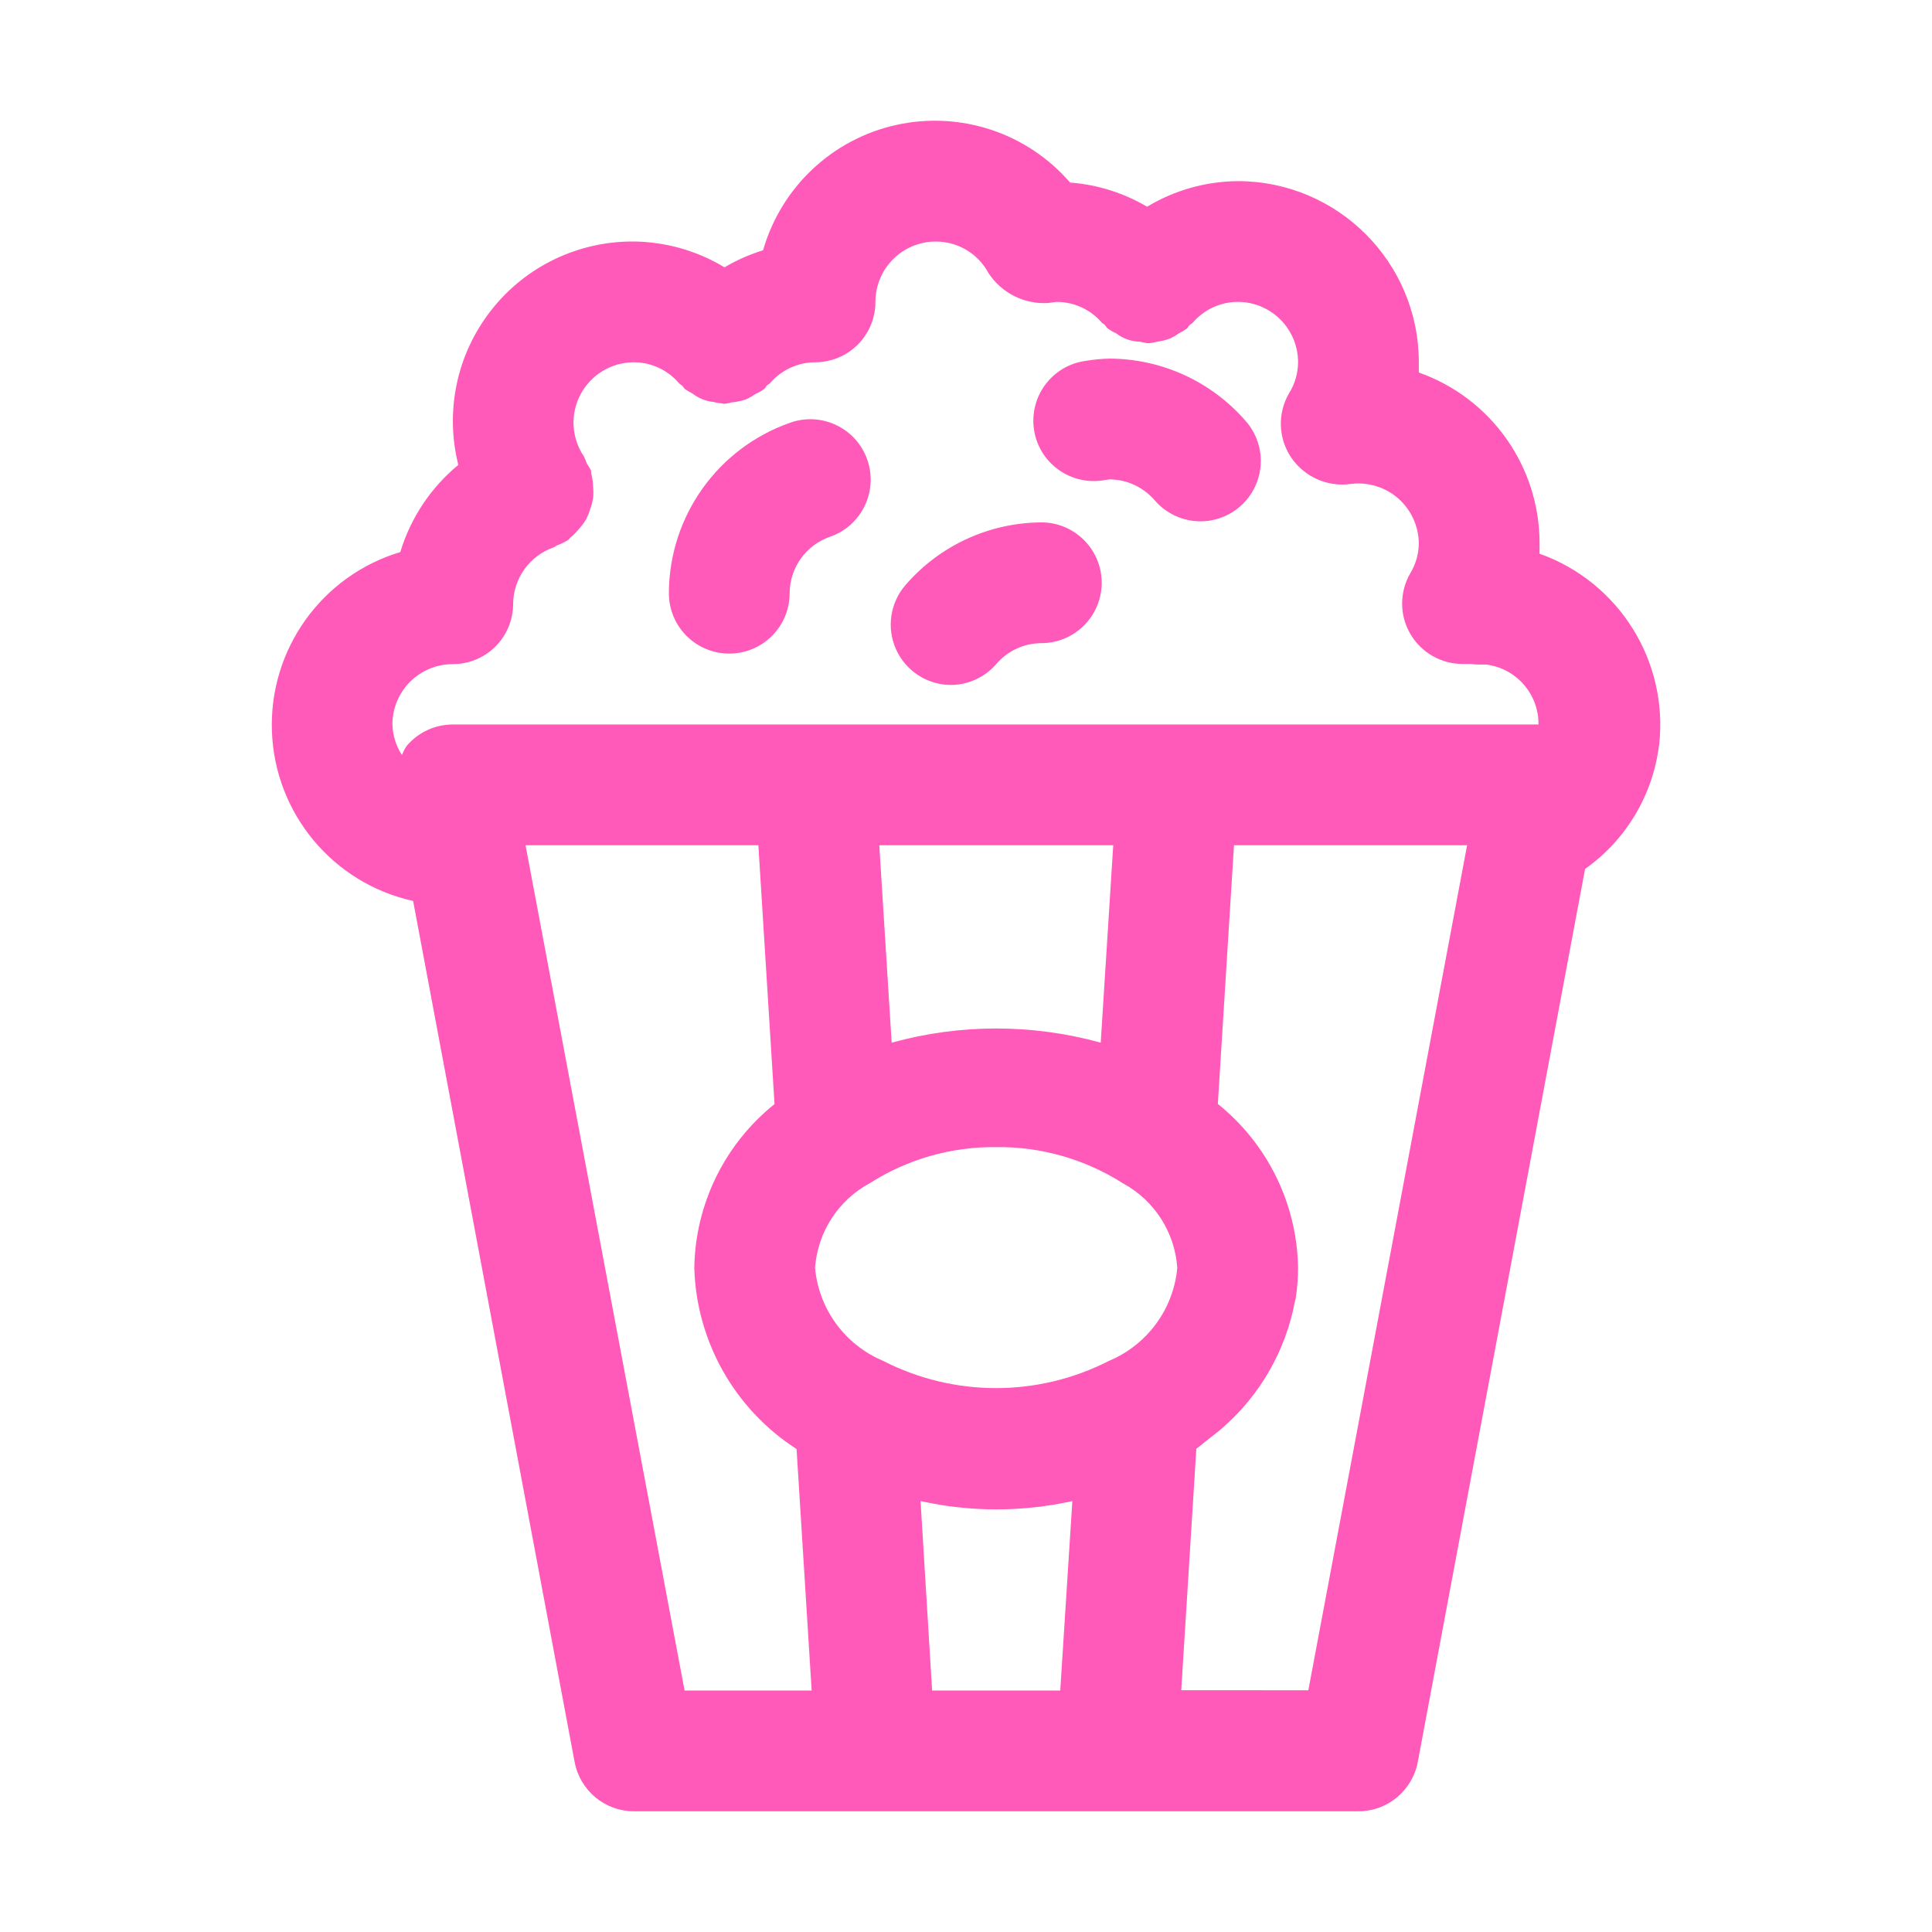 <?xml version="1.0" encoding="UTF-8"?>
<svg width="100pt" height="100pt" version="1.1" viewBox="0 0 100 100" xmlns="http://www.w3.org/2000/svg">
 <path d="m34.621 30.711c0.008-3.981 2.527-7.523 6.289-8.836 1.629-0.57 3.414 0.289 3.981 1.922 0.57 1.629-0.289 3.41-1.918 3.981-1.254 0.43-2.094 1.602-2.102 2.926 0 1.727-1.398 3.125-3.125 3.125-1.727 0-3.125-1.398-3.125-3.125zm14.598 4.742c0.898-0.004 1.754-0.398 2.344-1.078 0.582-0.684 1.434-1.082 2.336-1.086 1.723 0 3.125-1.402 3.125-3.125 0-1.727-1.402-3.125-3.125-3.125-2.699 0.016-5.258 1.195-7.023 3.234-0.805 0.922-1 2.231-0.492 3.348 0.508 1.117 1.621 1.832 2.844 1.832zm7.812-10.582 0.406-0.059c0.898 0.008 1.75 0.406 2.336 1.09 0.543 0.629 1.316 1.016 2.144 1.074 0.828 0.059 1.648-0.219 2.273-0.766 0.625-0.547 1.008-1.32 1.062-2.148 0.055-0.832-0.227-1.648-0.777-2.273-1.77-2.039-4.332-3.215-7.031-3.227-0.422 0.008-0.84 0.047-1.25 0.117-1.711 0.23-2.91 1.805-2.68 3.516 0.23 1.707 1.805 2.906 3.516 2.676zm28.836 13.727v0.004c-0.324 2.566-1.711 4.879-3.824 6.375l-8.66 46.227c-0.281 1.477-1.566 2.547-3.07 2.547h-37.5c-1.504 0-2.789-1.07-3.07-2.547l-8.359-44.57c-4.148-0.918-7.152-4.523-7.309-8.77-0.156-4.25 2.574-8.066 6.644-9.289 0.535-1.766 1.578-3.336 3.004-4.512-0.703-2.793-0.074-5.75 1.707-8.012 1.777-2.266 4.504-3.574 7.383-3.551 1.652 0.02 3.273 0.48 4.688 1.336 0.629-0.371 1.301-0.668 1.996-0.883 0.938-3.266 3.586-5.758 6.902-6.488 3.316-0.73 6.769 0.414 8.988 2.984 1.406 0.105 2.773 0.535 3.988 1.25 1.414-0.852 3.035-1.309 4.688-1.324 5.176 0 9.375 4.199 9.375 9.375v0.531c3.746 1.324 6.254 4.867 6.25 8.844v0.535c4.125 1.469 6.691 5.59 6.184 9.941zm-65.555-1.098c0.016 0.562 0.184 1.109 0.492 1.578 0.062-0.156 0.137-0.305 0.227-0.449 0.594-0.715 1.477-1.129 2.406-1.129h56.195c0.016-1.57-1.145-2.906-2.703-3.102h-0.367c-0.148 0-0.293-0.012-0.441-0.031h-0.426c-1.113-0.004-2.144-0.598-2.703-1.566-0.559-0.965-0.555-2.156 0-3.121 0.285-0.469 0.441-1.008 0.445-1.555-0.008-0.891-0.395-1.734-1.062-2.324-0.668-0.586-1.559-0.863-2.441-0.754-1.207 0.176-2.406-0.352-3.098-1.359-0.676-0.996-0.723-2.293-0.113-3.336 0.301-0.48 0.461-1.035 0.465-1.602 0-0.828-0.328-1.625-0.914-2.211-0.586-0.586-1.383-0.914-2.211-0.914-0.898 0.004-1.75 0.402-2.336 1.086-0.051 0.055-0.117 0.074-0.168 0.129-0.055 0.055-0.07 0.117-0.129 0.164v0.004c-0.125 0.09-0.262 0.172-0.406 0.242-0.137 0.098-0.281 0.184-0.43 0.258-0.211 0.082-0.434 0.141-0.66 0.172-0.148 0.039-0.301 0.066-0.453 0.082h-0.105c-0.129-0.02-0.254-0.043-0.379-0.078-0.441-0.008-0.867-0.156-1.215-0.426-0.164-0.074-0.316-0.164-0.461-0.266-0.051-0.059-0.098-0.117-0.141-0.18-0.047-0.047-0.113-0.066-0.16-0.117h0.004c-0.586-0.68-1.438-1.07-2.336-1.07l-0.438 0.059c-1.238 0.074-2.418-0.52-3.094-1.562-0.539-1-1.582-1.621-2.719-1.621-1.727 0-3.125 1.398-3.125 3.125 0 0.828-0.328 1.625-0.914 2.211-0.586 0.586-1.383 0.914-2.211 0.914-0.898 0.004-1.75 0.402-2.336 1.086-0.047 0.051-0.113 0.07-0.16 0.117s-0.078 0.129-0.137 0.18c-0.141 0.102-0.297 0.188-0.457 0.262-0.152 0.105-0.312 0.199-0.48 0.273-0.238 0.082-0.484 0.133-0.734 0.156-0.125 0.035-0.254 0.059-0.383 0.078-0.039 0-0.07 0-0.105-0.02-0.156-0.012-0.312-0.039-0.465-0.078-0.395-0.039-0.773-0.191-1.09-0.438-0.137-0.066-0.27-0.145-0.395-0.234-0.055-0.047-0.078-0.117-0.129-0.164-0.051-0.051-0.117-0.074-0.168-0.129v-0.004c-0.586-0.684-1.438-1.082-2.336-1.086-1.156 0-2.219 0.637-2.762 1.66-0.543 1.02-0.477 2.258 0.172 3.215 0.059 0.117 0.109 0.238 0.152 0.367 0.078 0.113 0.148 0.23 0.211 0.352 0.023 0.074 0 0.148 0.031 0.223 0.047 0.203 0.078 0.414 0.082 0.625 0.02 0.195 0.02 0.391 0 0.582-0.031 0.195-0.078 0.383-0.145 0.562-0.059 0.195-0.133 0.383-0.227 0.562-0.098 0.16-0.211 0.312-0.336 0.453-0.137 0.168-0.289 0.324-0.453 0.461-0.059 0.043-0.09 0.113-0.152 0.152h-0.004c-0.172 0.105-0.355 0.195-0.547 0.262-0.062 0.023-0.105 0.078-0.172 0.102-1.246 0.434-2.09 1.602-2.102 2.922 0 0.828-0.328 1.625-0.914 2.211-0.586 0.586-1.383 0.914-2.211 0.914-1.727 0-3.125 1.398-3.125 3.125zm31.25 21.875c-2.309-0.027-4.574 0.617-6.523 1.855-1.645 0.879-2.719 2.539-2.852 4.394 0.191 2.133 1.547 3.984 3.519 4.812 3.672 1.883 8.027 1.883 11.699 0 1.977-0.828 3.336-2.68 3.531-4.812-0.125-1.844-1.188-3.496-2.812-4.375-1.961-1.25-4.238-1.902-6.562-1.875zm-3.316 28.125h6.633l0.625-9.805c-2.59 0.574-5.269 0.574-7.856 0zm9.375-43.75h-12.109l0.641 10.219c3.539-0.98 7.281-0.98 10.82 0zm-22.188 43.75h6.578l-0.781-12.5c-3.203-2.059-5.184-5.566-5.293-9.375 0.051-3.305 1.574-6.41 4.152-8.477l-0.836-13.398h-12.051zm40.504-43.75h-12.066l-0.836 13.391c2.578 2.066 4.102 5.18 4.152 8.484 0 0.516-0.039 1.031-0.117 1.543 0 0.07-0.035 0.133-0.047 0.199-0.48 2.551-1.812 4.867-3.773 6.562-0.242 0.215-0.52 0.414-0.785 0.625-0.18 0.141-0.352 0.297-0.543 0.43l-0.781 12.5 6.578 0.004z" fill="#ff59b9"/>
</svg>
